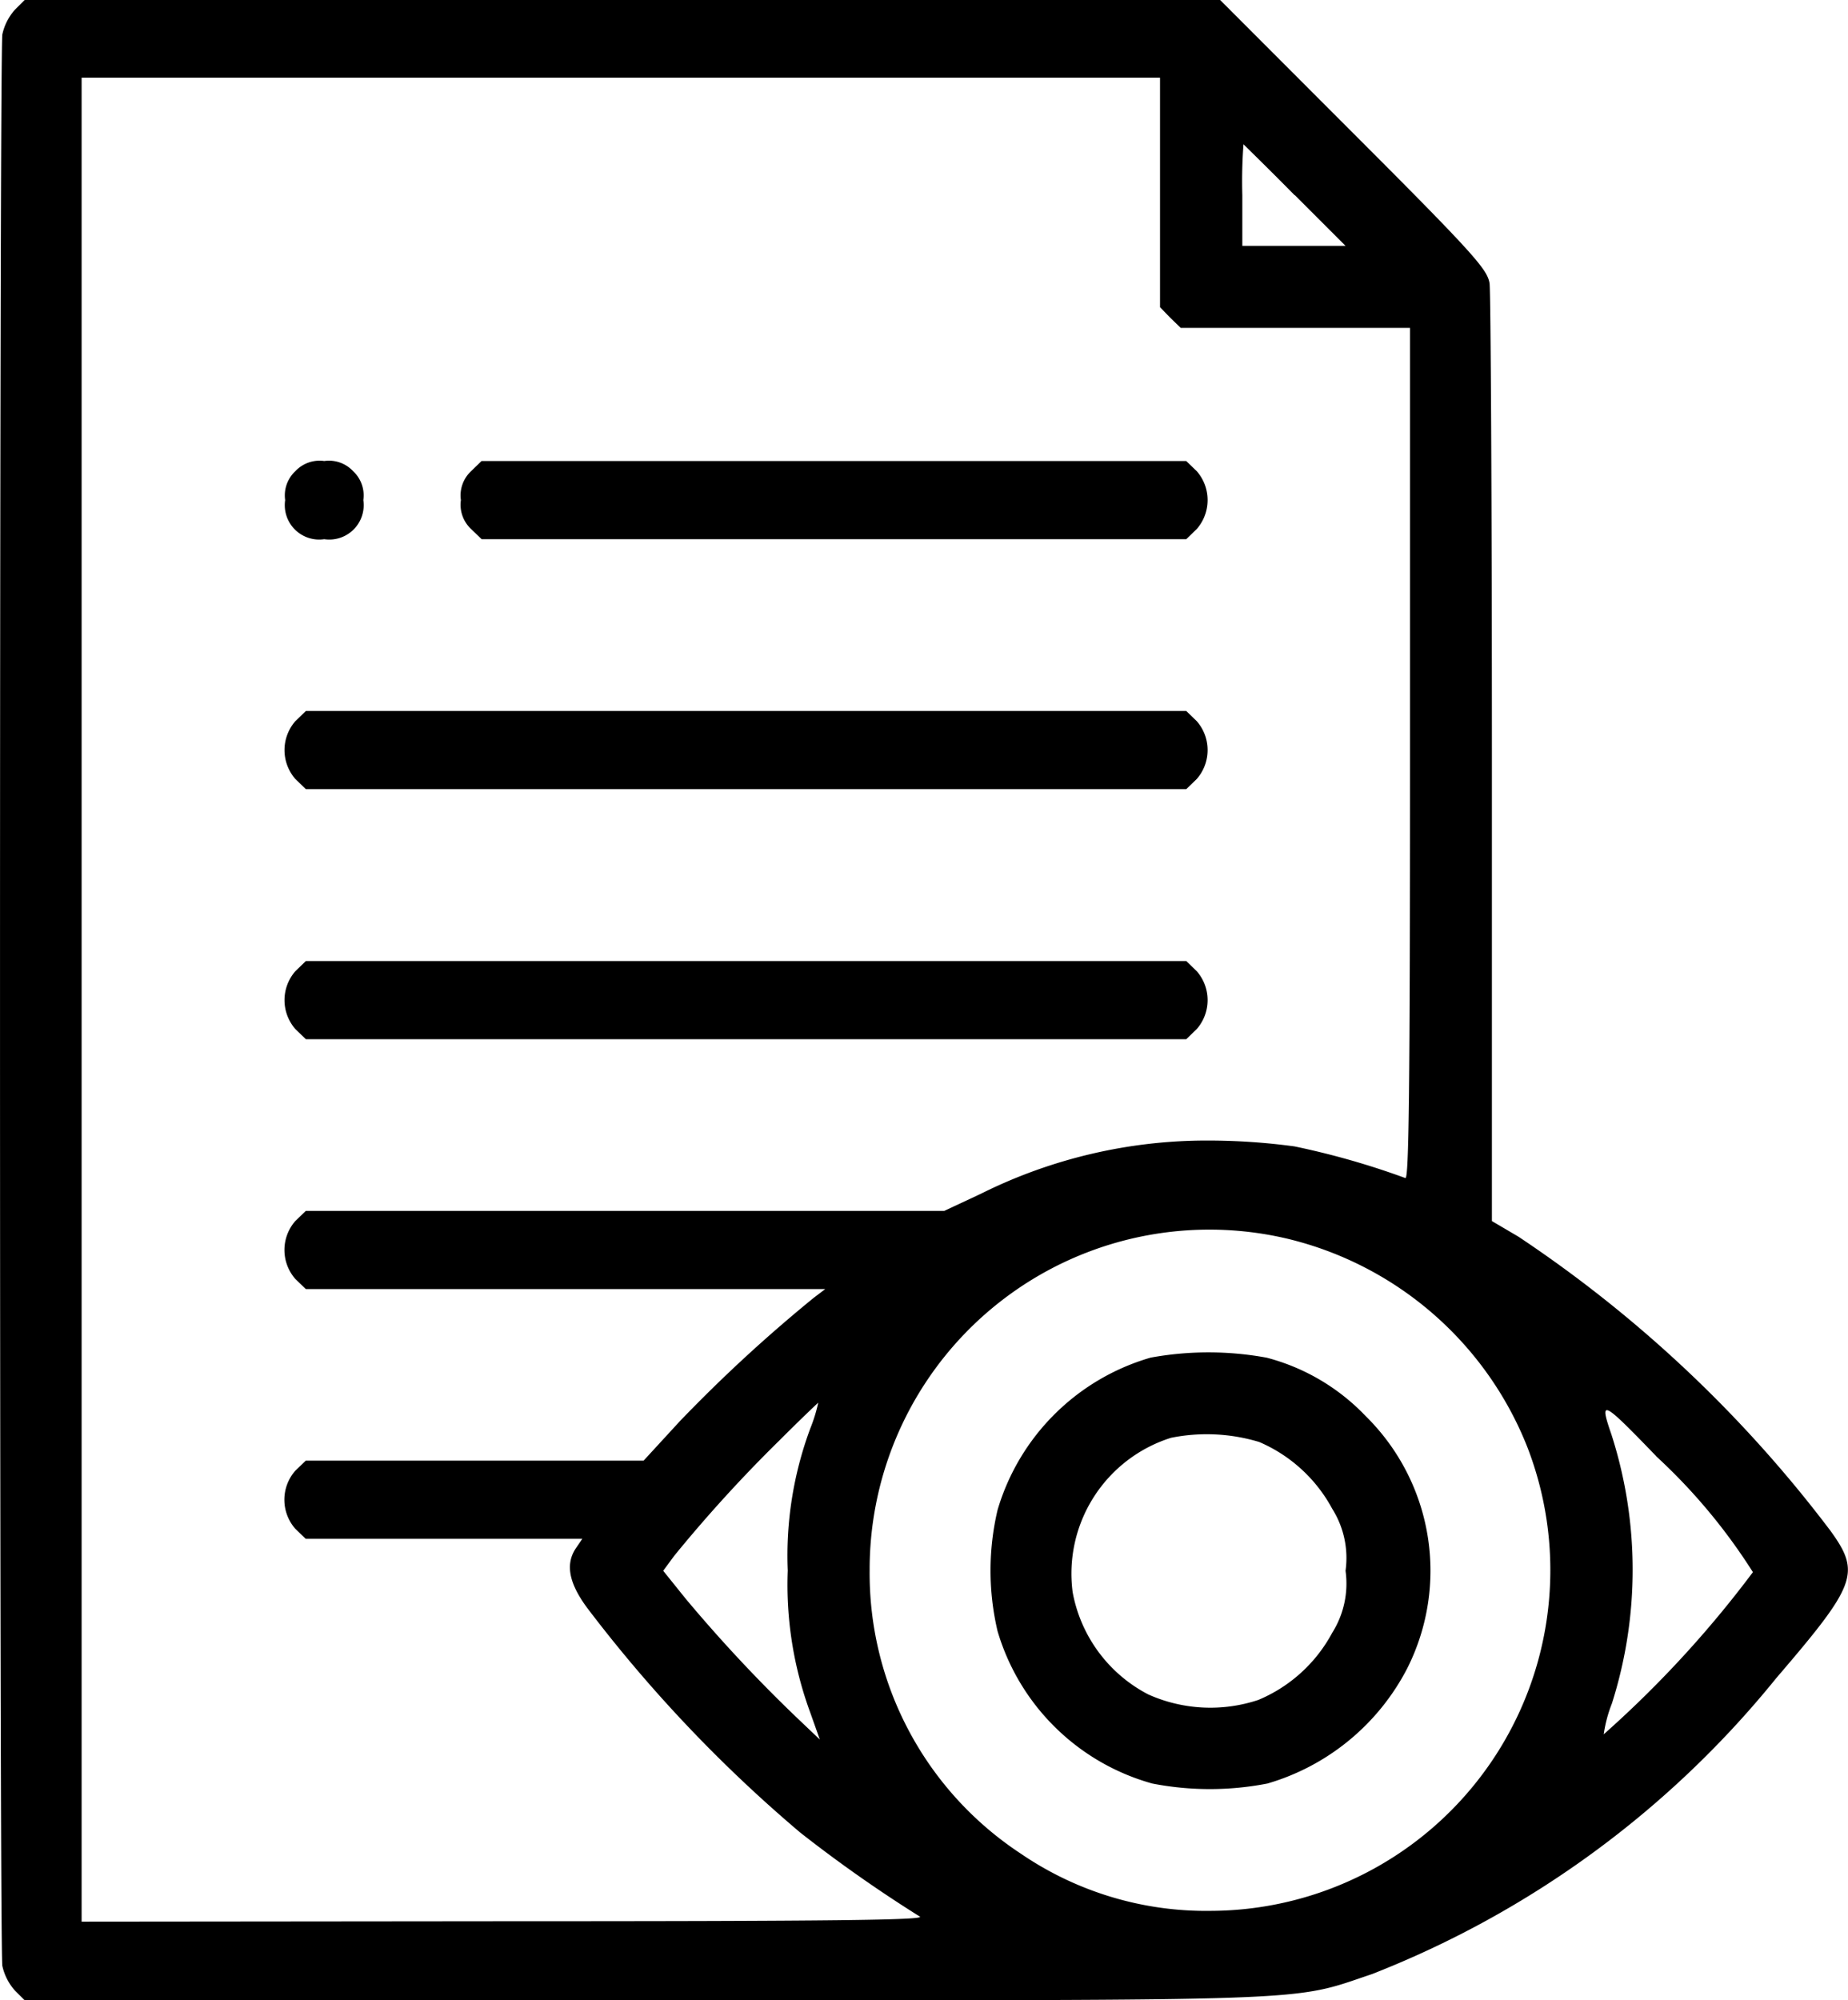 <svg xmlns="http://www.w3.org/2000/svg" width="26.856" height="29.062" viewBox="0 0 26.856 29.062">
  <g id="watchlist" transform="translate(-19 512)">
    <path id="Path_92" data-name="Path 92" d="M19.216-511.858a.794.794,0,0,0-.182.358c-.045.272-.045,27.79,0,28.062a.794.794,0,0,0,.182.358l.142.142h8.98c9.962,0,9.4.023,10.6-.38a14.216,14.216,0,0,0,5.875-4.3c1.164-1.357,1.232-1.527.789-2.14a18.584,18.584,0,0,0-4.535-4.274l-.386-.227v-6.7c0-3.684-.017-6.8-.034-6.925-.034-.2-.2-.4-1.975-2.174L36.732-512H19.358ZM35.858-509.2v1.663l.148.153.153.148h3.332v6.193c0,4.932-.017,6.187-.068,6.159a11.453,11.453,0,0,0-1.612-.46,9.4,9.4,0,0,0-1.254-.085,7.359,7.359,0,0,0-3.3.772l-.534.25H23.444l-.153.148a.639.639,0,0,0,0,.84l.153.148h7.549l-.165.125a21.685,21.685,0,0,0-1.953,1.8l-.522.568h-4.91l-.153.148a.639.639,0,0,0,0,.84l.153.148h4.019l-.085.125c-.165.233-.114.511.153.874a20.478,20.478,0,0,0,3.1,3.269,20.119,20.119,0,0,0,1.737,1.22c.085.051-1.26.068-6.034.068l-6.147.006v-26.791H35.858Zm1.958.034.738.738h-1.5v-.738a7.239,7.239,0,0,1,.017-.738C37.073-509.9,37.413-509.571,37.816-509.162ZM37.72-494a5.008,5.008,0,0,1,3.474,3.02,4.95,4.95,0,0,1-4.592,6.743,4.77,4.77,0,0,1-2.764-.829,4.874,4.874,0,0,1-2.2-4.115A4.937,4.937,0,0,1,37.72-494Zm-6.948,2.764a5.3,5.3,0,0,0-.324,2.055,5.373,5.373,0,0,0,.324,2.055l.142.4-.352-.335a21.423,21.423,0,0,1-1.595-1.708l-.329-.409.159-.216a20.518,20.518,0,0,1,1.521-1.669c.307-.307.568-.556.573-.556A2.319,2.319,0,0,1,30.772-491.237Zm12.294.392a8.388,8.388,0,0,1,1.408,1.686,15.758,15.758,0,0,1-2.168,2.356,1.989,1.989,0,0,1,.119-.448,6.415,6.415,0,0,0-.006-3.905C42.238-491.68,42.278-491.663,43.067-490.845Z" transform="translate(0)" fill="currentColor"/>
    <path id="Path_93" data-name="Path 93" d="M92.148-393.852a.481.481,0,0,0-.148.42.5.5,0,0,0,.568.568.5.5,0,0,0,.568-.568.481.481,0,0,0-.148-.42.481.481,0,0,0-.42-.148A.482.482,0,0,0,92.148-393.852Z" transform="translate(-68.856 -111.302)" fill="currentColor"/>
    <path id="Path_94" data-name="Path 94" d="M137.148-393.852a.481.481,0,0,0-.148.42.482.482,0,0,0,.148.42l.153.148h10.24l.153-.148a.639.639,0,0,0,0-.84L147.54-394H137.3Z" transform="translate(-111.302 -111.302)" fill="currentColor"/>
    <path id="Path_95" data-name="Path 95" d="M91.983-329.852a.639.639,0,0,0,0,.84l.153.148H104.93l.153-.148a.639.639,0,0,0,0-.84L104.93-330H92.136Z" transform="translate(-68.691 -171.67)" fill="currentColor"/>
    <path id="Path_96" data-name="Path 96" d="M91.983-265.852a.639.639,0,0,0,0,.84l.153.148H104.93l.153-.148a.639.639,0,0,0,0-.84L104.93-266H92.136Z" transform="translate(-68.691 -232.037)" fill="currentColor"/>
    <path id="Path_97" data-name="Path 97" d="M274.927-165.773a3.265,3.265,0,0,0-2.225,2.214,3.84,3.84,0,0,0,0,1.76,3.253,3.253,0,0,0,2.248,2.214,4.374,4.374,0,0,0,1.674,0,3.341,3.341,0,0,0,2.032-1.674,3.151,3.151,0,0,0-.607-3.667,3.052,3.052,0,0,0-1.436-.846A4.674,4.674,0,0,0,274.927-165.773Zm1.578,1.226a2.182,2.182,0,0,1,1.061.971,1.341,1.341,0,0,1,.193.9,1.341,1.341,0,0,1-.193.9,2.169,2.169,0,0,1-1.073.976,2.208,2.208,0,0,1-1.6-.079,2.1,2.1,0,0,1-1.1-1.487,2.069,2.069,0,0,1,1.43-2.242A2.63,2.63,0,0,1,276.505-164.547Z" transform="translate(-239.205 -326.502)" fill="currentColor"/>
  </g>
</svg>
